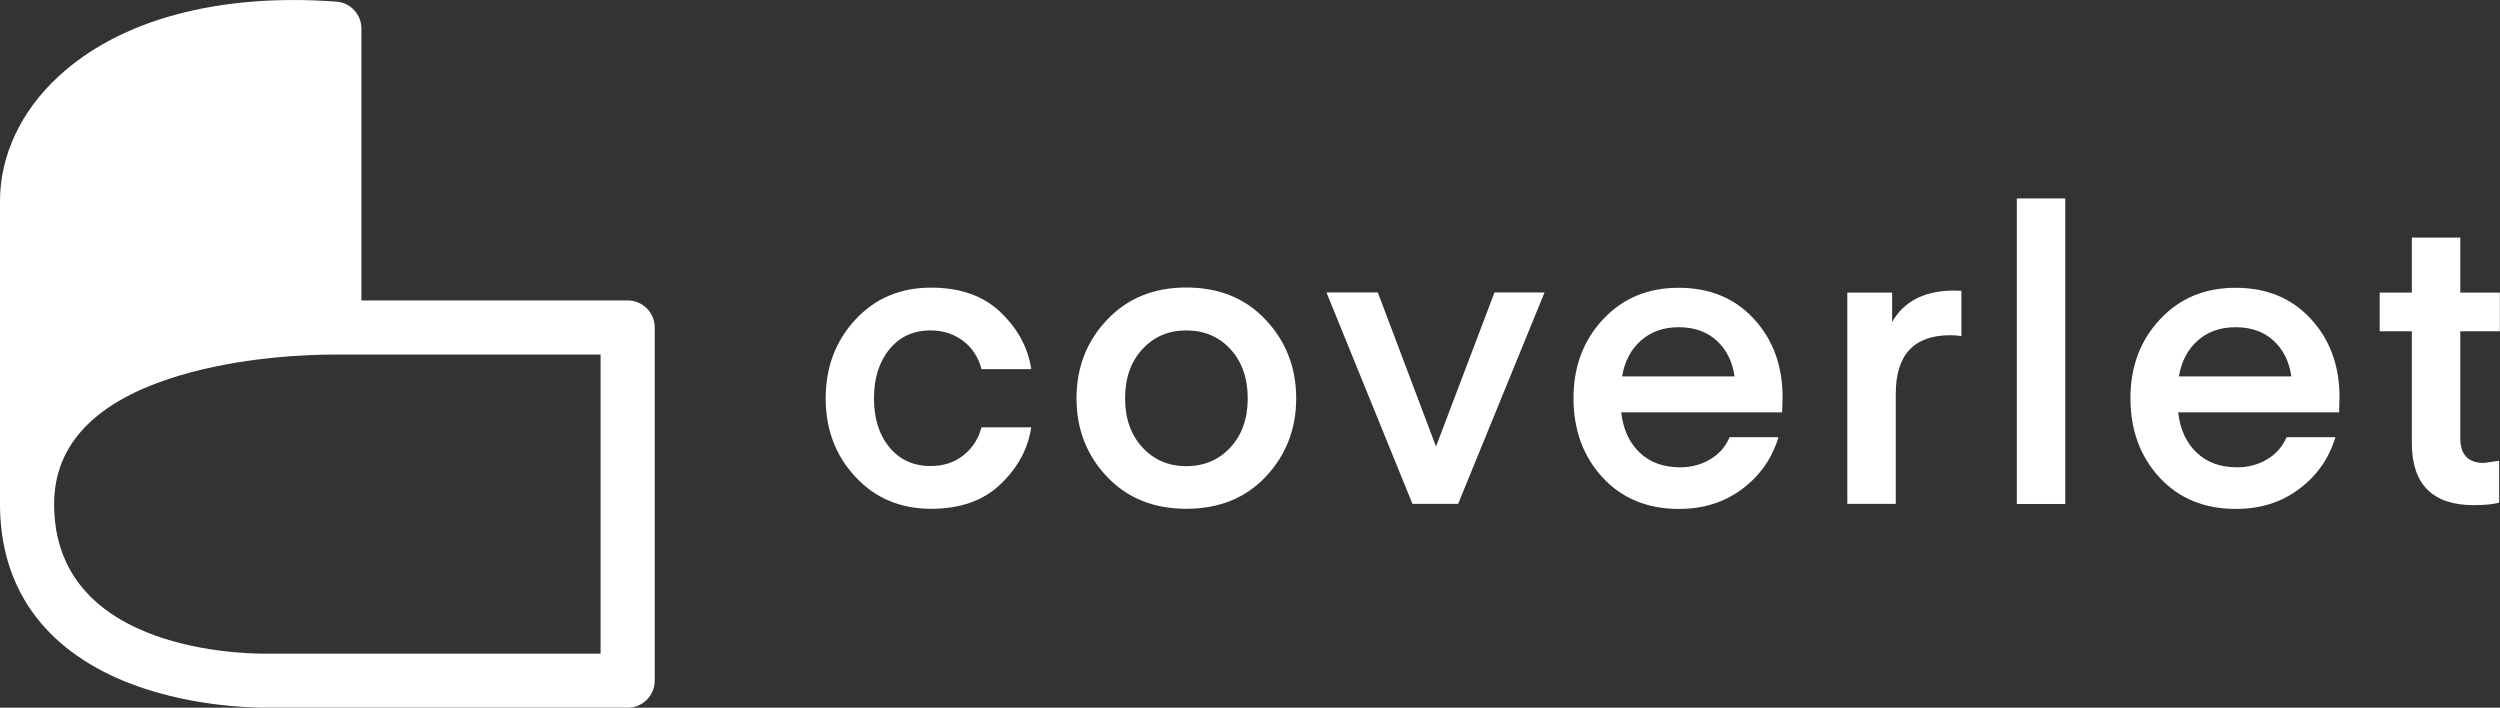 <?xml version="1.0" encoding="utf-8"?>
<!-- Generator: Adobe Illustrator 25.0.1, SVG Export Plug-In . SVG Version: 6.00 Build 0)  -->
<svg version="1.1" id="Layer_1" xmlns="http://www.w3.org/2000/svg" xmlns:xlink="http://www.w3.org/1999/xlink" x="0px" y="0px"
	 viewBox="0 0 171.83 48.64" style="enable-background:new 0 0 171.83 48.64;" xml:space="preserve">
<rect x="0" y="0" width="171.83" height="48.64" fill="#333333" stroke="none"/>
<style type="text/css">
	.st0{fill:#FFFFFF;}
</style>
<g>
	<path class="st0" d="M43.14,20.65h-18.3V1.96c0-0.97-0.75-1.78-1.73-1.85C14.99-0.48,8.2,1.36,3.98,5.29C1.41,7.68,0,10.71,0,13.83
		v20.81c0,5.71,2.99,9.93,8.64,12.22c4.09,1.65,8.4,1.78,9.62,1.78h24.88c1.03,0,1.86-0.83,1.86-1.86V22.51
		C45,21.48,44.17,20.65,43.14,20.65z M41.28,44.93H18.26c-2.43,0-14.54-0.5-14.54-10.28c0-4.15,2.89-7.12,8.59-8.83
		c4.36-1.31,8.92-1.45,10.67-1.45h18.3V44.93z"/>
	<g>
		<path class="st0" d="M56.75,27.39c0-2.15,0.68-3.95,2.04-5.42c1.36-1.47,3.1-2.2,5.21-2.2c2,0,3.59,0.56,4.77,1.69
			s1.89,2.43,2.11,3.91h-3.42c-0.21-0.8-0.62-1.45-1.25-1.93c-0.63-0.48-1.38-0.73-2.25-0.73c-1.18,0-2.12,0.43-2.83,1.3
			c-0.71,0.87-1.06,1.99-1.06,3.37s0.35,2.5,1.06,3.36c0.71,0.86,1.65,1.29,2.83,1.29c0.88,0,1.63-0.24,2.25-0.73
			c0.62-0.49,1.04-1.13,1.25-1.93h3.42c-0.22,1.48-0.93,2.78-2.11,3.91S66,34.97,64,34.97c-2.11,0-3.85-0.73-5.21-2.2
			C57.43,31.31,56.75,29.51,56.75,27.39z"/>
		<path class="st0" d="M81.53,34.97c-2.24,0-4.06-0.74-5.45-2.21c-1.39-1.47-2.09-3.27-2.09-5.38s0.69-3.91,2.09-5.39
			c1.39-1.48,3.21-2.23,5.45-2.23c2.26,0,4.08,0.74,5.47,2.23c1.39,1.48,2.09,3.28,2.09,5.39s-0.7,3.9-2.09,5.38
			C85.61,34.24,83.78,34.97,81.53,34.97z M77.33,27.39c0,1.38,0.4,2.5,1.19,3.36c0.79,0.86,1.8,1.29,3.01,1.29
			c1.23,0,2.25-0.43,3.04-1.29c0.79-0.86,1.19-1.98,1.19-3.36c0-1.4-0.4-2.53-1.19-3.39c-0.79-0.86-1.81-1.29-3.04-1.29
			c-1.21,0-2.22,0.43-3.01,1.29C77.72,24.86,77.33,25.99,77.33,27.39z"/>
		<path class="st0" d="M98.7,30.69l4.02-10.59h3.44l-5.94,14.53h-3.14l-5.91-14.53h3.53L98.7,30.69z"/>
		<path class="st0" d="M122.49,28.34h-11.06c0.13,1.16,0.55,2.08,1.26,2.76c0.71,0.68,1.64,1.02,2.8,1.02
			c0.76,0,1.46-0.19,2.07-0.56c0.62-0.37,1.05-0.88,1.32-1.51h3.36c-0.45,1.47-1.28,2.66-2.51,3.57c-1.22,0.91-2.66,1.36-4.33,1.36
			c-2.17,0-3.92-0.72-5.25-2.16c-1.33-1.44-2-3.26-2-5.46c0-2.15,0.67-3.95,2.02-5.4s3.08-2.18,5.21-2.18s3.85,0.71,5.17,2.14
			c1.32,1.43,1.97,3.23,1.97,5.39L122.49,28.34z M115.38,22.49c-1.05,0-1.91,0.31-2.6,0.92s-1.12,1.44-1.29,2.46h7.73
			c-0.15-1.03-0.56-1.85-1.23-2.46C117.31,22.79,116.44,22.49,115.38,22.49z"/>
		<path class="st0" d="M134.81,19.99v3.11c-0.26-0.04-0.51-0.06-0.76-0.06c-2.5,0-3.75,1.34-3.75,4.03v7.56h-3.33V20.11h3.08v2.02
			c0.82-1.44,2.25-2.16,4.28-2.16L134.81,19.99z"/>
		<path class="st0" d="M141.95,34.64h-3.33v-21h3.33V34.64z"/>
		<path class="st0" d="M160.77,28.34h-11.06c0.13,1.16,0.55,2.08,1.26,2.76c0.71,0.68,1.64,1.02,2.8,1.02
			c0.76,0,1.46-0.19,2.07-0.56c0.62-0.37,1.05-0.88,1.32-1.51h3.36c-0.45,1.47-1.28,2.66-2.51,3.57c-1.22,0.91-2.66,1.36-4.33,1.36
			c-2.17,0-3.92-0.72-5.25-2.16c-1.33-1.44-2-3.26-2-5.46c0-2.15,0.67-3.95,2.02-5.4s3.08-2.18,5.21-2.18s3.85,0.71,5.17,2.14
			c1.32,1.43,1.97,3.23,1.97,5.39L160.77,28.34z M153.65,22.49c-1.05,0-1.91,0.31-2.6,0.92s-1.12,1.44-1.29,2.46h7.73
			c-0.15-1.03-0.56-1.85-1.23-2.46C155.59,22.79,154.72,22.49,153.65,22.49z"/>
		<path class="st0" d="M171.77,31.67v2.88c-0.41,0.11-0.99,0.17-1.74,0.17c-2.84,0-4.26-1.43-4.26-4.28v-7.67h-2.21v-2.66h2.21
			v-3.78h3.33v3.78h2.72v2.66h-2.72v7.34c0,1.14,0.54,1.71,1.62,1.71L171.77,31.67z"/>
	</g>
</g>
</svg>
